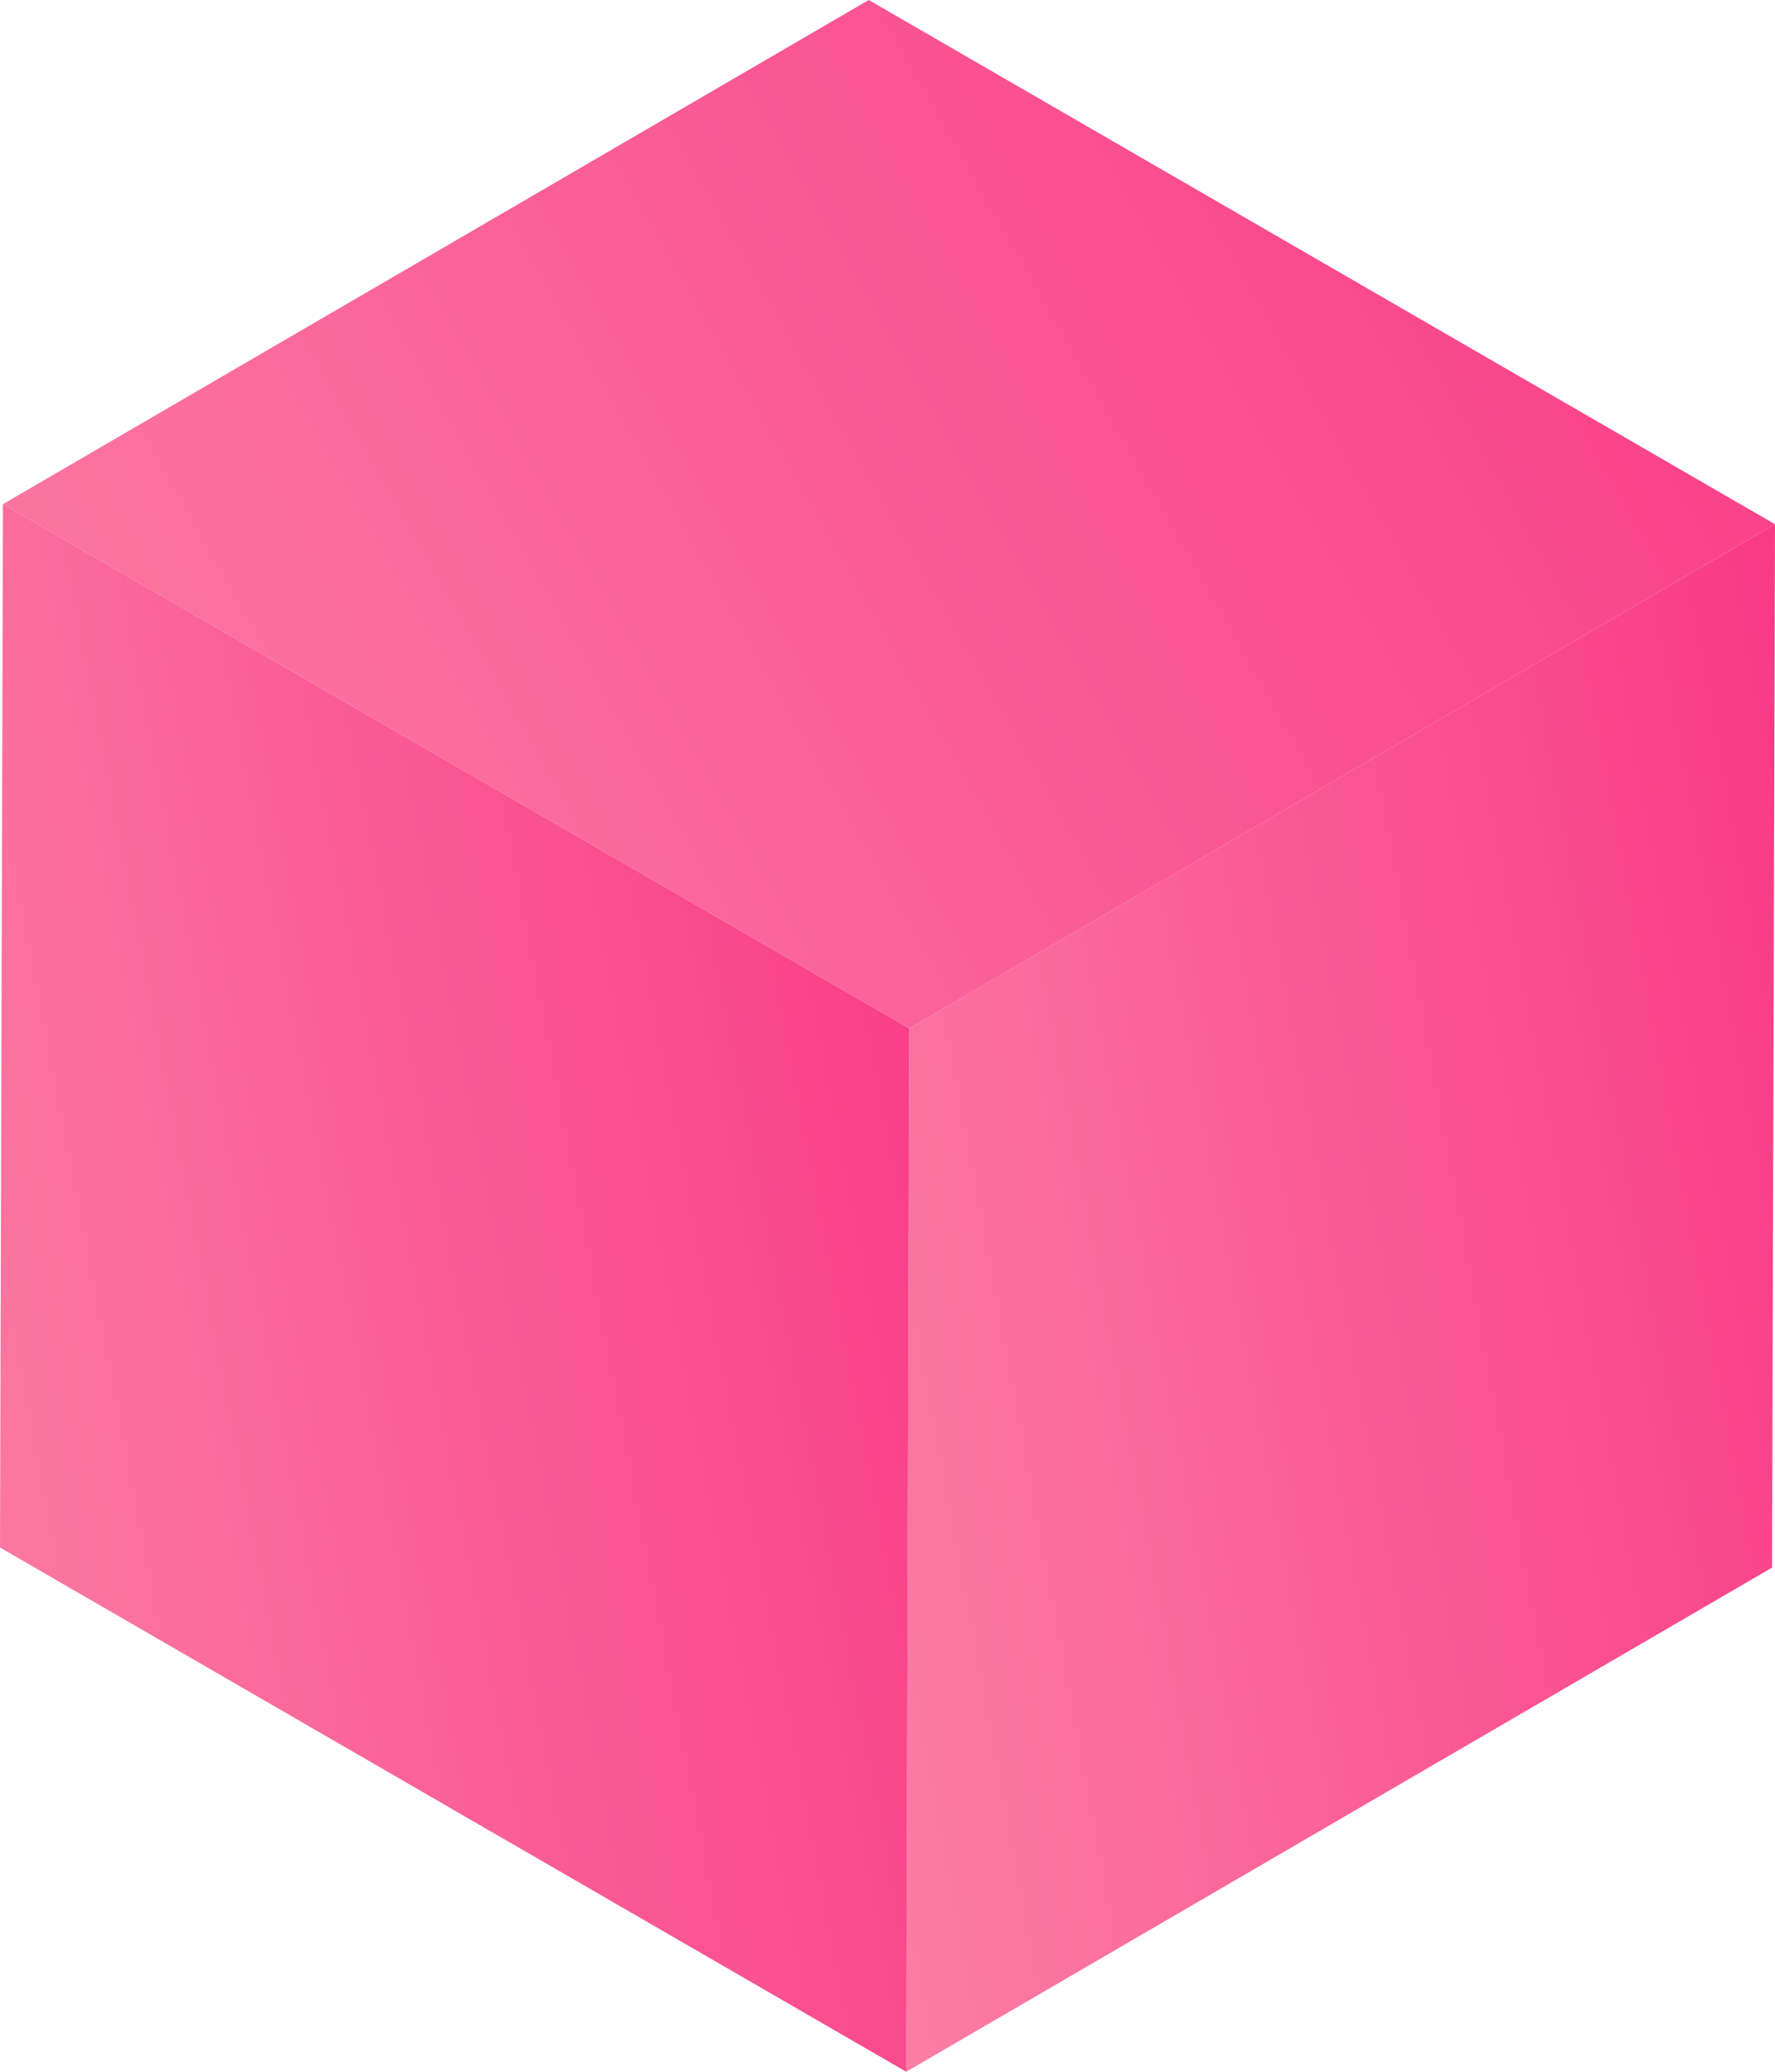 <svg xmlns="http://www.w3.org/2000/svg" width="48" height="56" fill="none" viewBox="0 0 48 56">
    <path fill="url(#paint0_linear)" d="M24.585 27.797L48 14.17l-.08 28.203L24.506 56l.08-28.203z"/>
    <path fill="url(#paint1_linear)" d="M.08 13.627L23.493 0 48 14.17 24.586 27.797.08 13.627z"/>
    <path fill="url(#paint2_linear)" d="M24.587 27.797L24.507 56 0 41.83l.08-28.203 24.505 14.17z"/>
    <defs>
        <linearGradient id="paint0_linear" x1="55.775" x2="7.521" y1="29.563" y2="38.503" gradientUnits="userSpaceOnUse">
            <stop stop-color="#F82F81"/>
            <stop offset="1" stop-color="#FD9BB2"/>
        </linearGradient>
        <linearGradient id="paint1_linear" x1="63.861" x2="-13.068" y1="10.229" y2="53.975" gradientUnits="userSpaceOnUse">
            <stop stop-color="#F82F81"/>
            <stop offset="1" stop-color="#FD9BB2"/>
        </linearGradient>
        <linearGradient id="paint2_linear" x1="32.724" x2="-17.661" y1="29.221" y2="38.864" gradientUnits="userSpaceOnUse">
            <stop stop-color="#F82F81"/>
            <stop offset="1" stop-color="#FD9BB2"/>
        </linearGradient>
    </defs>
</svg>
